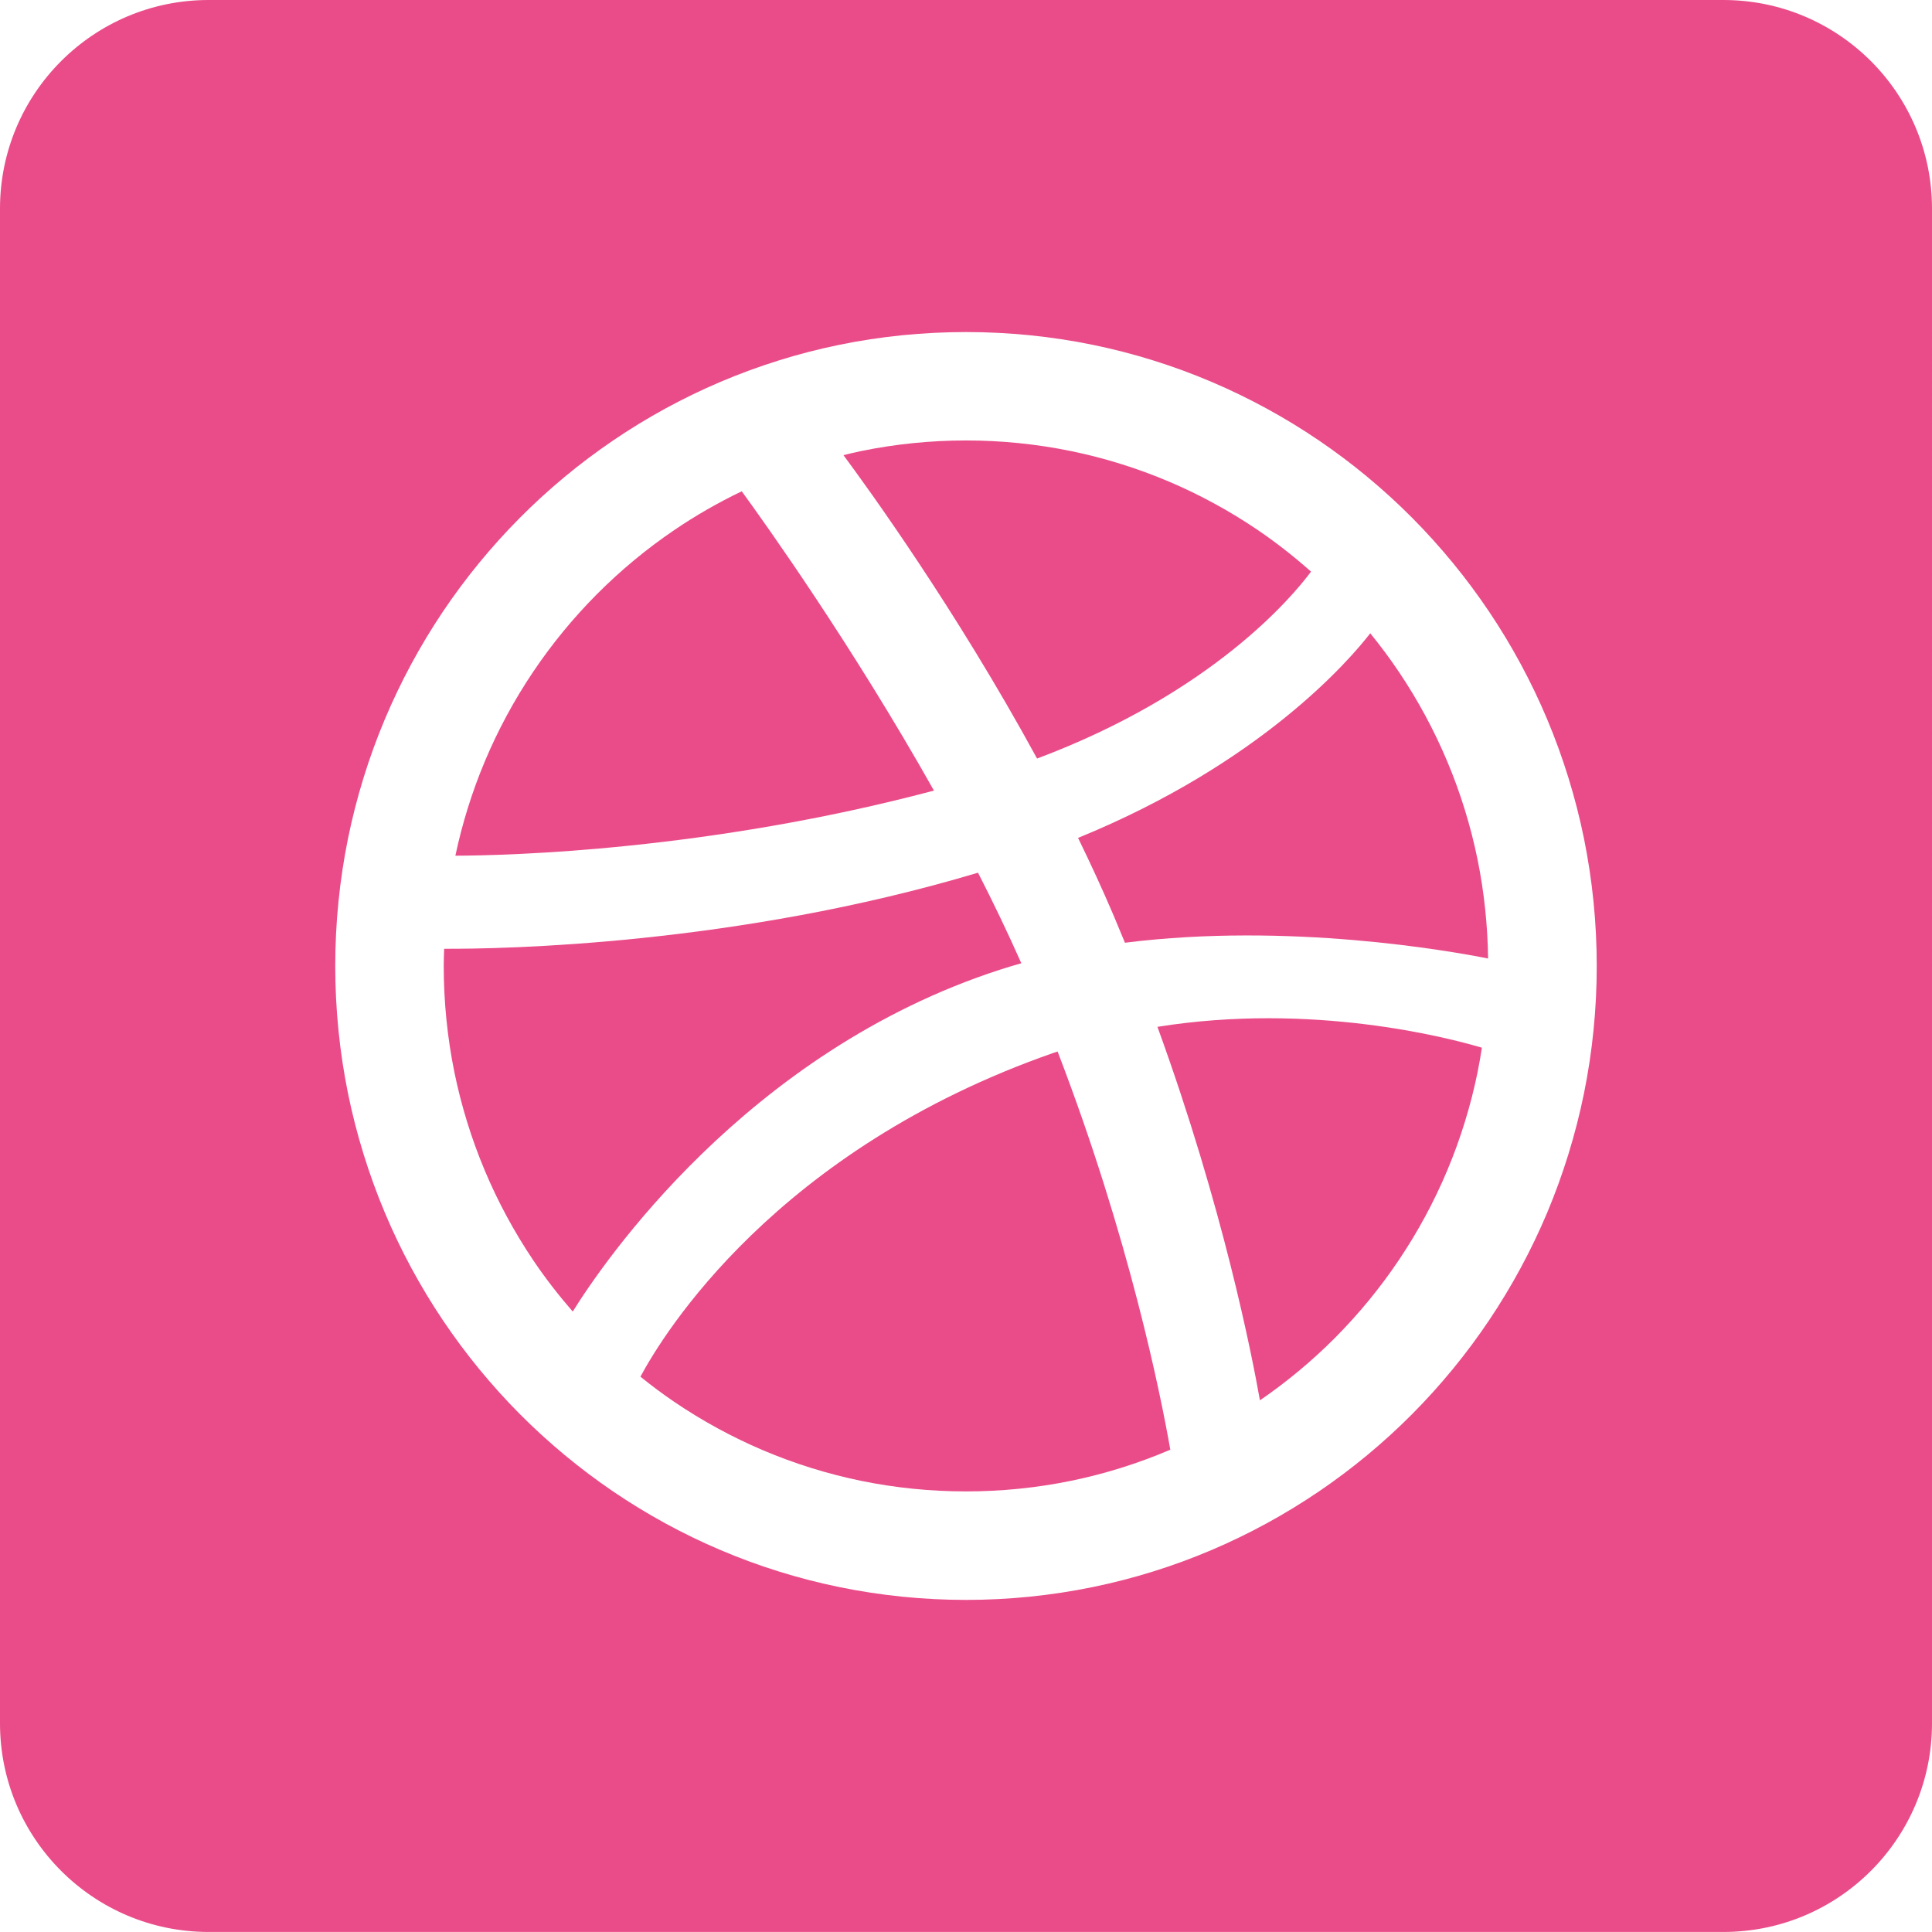 <?xml version="1.0" encoding="utf-8"?>
<!DOCTYPE svg PUBLIC "-//W3C//DTD SVG 1.1//EN" "http://www.w3.org/Graphics/SVG/1.1/DTD/svg11.dtd">
<svg version="1.1" id="Layer_1" xmlns="http://www.w3.org/2000/svg" xmlns:xlink="http://www.w3.org/1999/xlink" x="0px" y="0px"
	 width="99.441px" height="99.44px" viewBox="0 0 99.441 99.44" enable-background="new 0 0 99.441 99.44" xml:space="preserve">
<g id="dribble-sign">
	<path fill="#EA4C89" d="M51.486,49.905c0.357-0.115,0.719-0.224,1.082-0.326c-0.691-1.56-1.441-3.122-2.229-4.661
		c-12.482,3.736-24.52,3.929-27.479,3.916c-0.01,0.294-0.021,0.589-0.021,0.884c0,1.836,0.184,3.67,0.545,5.453
		c0.354,1.734,0.881,3.444,1.57,5.082c0.674,1.604,1.51,3.15,2.48,4.595c0.621,0.927,1.311,1.812,2.045,2.659
		C31.008,65.051,38.389,54.139,51.486,49.905z"/>
	<path fill="#EA4C89" d="M54.254,54.181C39.91,59.18,34.129,68.684,32.963,70.859c0.562,0.452,1.139,0.887,1.734,1.29
		c1.438,0.977,2.973,1.815,4.564,2.492c1.621,0.689,3.318,1.221,5.047,1.576c3.537,0.729,7.287,0.729,10.824,0
		c1.729-0.355,3.426-0.887,5.047-1.576c0.02-0.008,0.039-0.018,0.057-0.025c-0.486-2.777-2.105-10.889-5.801-20.494
		C54.375,54.142,54.314,54.161,54.254,54.181z"/>
	<path fill="#EA4C89" d="M38.178,25.287c-1.207,0.579-2.373,1.247-3.48,2c-1.424,0.967-2.762,2.077-3.979,3.301
		c-1.219,1.224-2.322,2.57-3.283,4c-0.973,1.447-1.807,2.993-2.48,4.596c-0.658,1.566-1.166,3.201-1.518,4.859
		c2.746-0.009,13.008-0.264,24.633-3.351C43.855,33.2,39.383,26.94,38.178,25.287z"/>
	<path fill="#EA4C89" d="M67.48,29.422c-0.867-0.768-1.779-1.487-2.734-2.136c-1.438-0.976-2.973-1.814-4.566-2.492
		c-1.623-0.69-3.32-1.22-5.047-1.575c-1.77-0.364-3.59-0.549-5.412-0.549c-1.82,0-3.643,0.185-5.412,0.549
		c-0.301,0.062-0.598,0.135-0.896,0.208c1.221,1.644,5.777,7.923,9.965,15.616C62.4,35.66,66.527,30.705,67.48,29.422z"/>
	<path fill="#EA4C89" d="M74.488,39.184c-0.674-1.602-1.508-3.148-2.482-4.596c-0.459-0.685-0.955-1.35-1.479-1.992
		c-1.047,1.354-5.6,6.678-15.039,10.531c0.639,1.309,1.252,2.638,1.824,3.979c0.201,0.474,0.398,0.947,0.59,1.417
		c8.428-1.06,16.744,0.424,18.691,0.812c-0.023-1.708-0.201-3.411-0.537-5.069C75.703,42.528,75.176,40.819,74.488,39.184z"/>
	<path fill="#EA4C89" d="M88.701,0H10.74C4.809,0,0,4.809,0,10.738v77.963c0,5.93,4.809,10.738,10.74,10.738h77.961
		c5.934,0,10.74-4.809,10.74-10.738V10.738C99.441,4.809,94.635,0,88.701,0z M81.527,56.284c-0.428,2.094-1.064,4.157-1.893,6.133
		c-0.814,1.934-1.822,3.8-2.994,5.545c-1.158,1.723-2.488,3.346-3.957,4.823c-1.467,1.476-3.082,2.815-4.801,3.982
		c-1.738,1.18-3.594,2.193-5.518,3.011c-1.961,0.836-4.016,1.477-6.105,1.906c-2.139,0.44-4.338,0.664-6.539,0.664
		c-2.199,0-4.4-0.224-6.539-0.664c-2.09-0.43-4.145-1.07-6.105-1.906c-1.924-0.817-3.779-1.831-5.518-3.011
		c-1.715-1.166-3.33-2.506-4.799-3.981c-1.469-1.479-2.801-3.102-3.959-4.826c-1.17-1.741-2.178-3.607-2.992-5.543
		c-0.83-1.977-1.467-4.04-1.895-6.134c-0.436-2.147-0.658-4.356-0.658-6.565c0-2.208,0.223-4.417,0.658-6.565
		c0.428-2.095,1.064-4.159,1.895-6.132c0.814-1.935,1.82-3.8,2.992-5.545c1.16-1.726,2.492-3.349,3.959-4.825
		c1.467-1.476,3.082-2.816,4.801-3.982c1.732-1.178,3.59-2.192,5.516-3.012c1.965-0.835,4.018-1.477,6.107-1.906
		c4.277-0.88,8.797-0.88,13.076,0c2.088,0.429,4.143,1.071,6.105,1.906c1.926,0.82,3.783,1.833,5.518,3.012
		c1.719,1.167,3.334,2.507,4.801,3.982c1.465,1.475,2.797,3.098,3.957,4.824c1.174,1.747,2.18,3.612,2.994,5.546
		c0.828,1.973,1.465,4.035,1.893,6.131c0.436,2.148,0.658,4.357,0.658,6.565C82.186,51.926,81.963,54.135,81.527,56.284z"/>
	<path fill="#EA4C89" d="M59.574,52.852c3.385,9.297,4.877,16.969,5.275,19.224c1.385-0.95,2.688-2.034,3.875-3.227
		c1.217-1.226,2.322-2.572,3.281-4.001c0.973-1.447,1.807-2.992,2.482-4.596c0.688-1.637,1.215-3.347,1.568-5.082
		c0.084-0.412,0.154-0.828,0.219-1.244C74.529,53.408,67.531,51.578,59.574,52.852z"/>
</g>
</svg>
